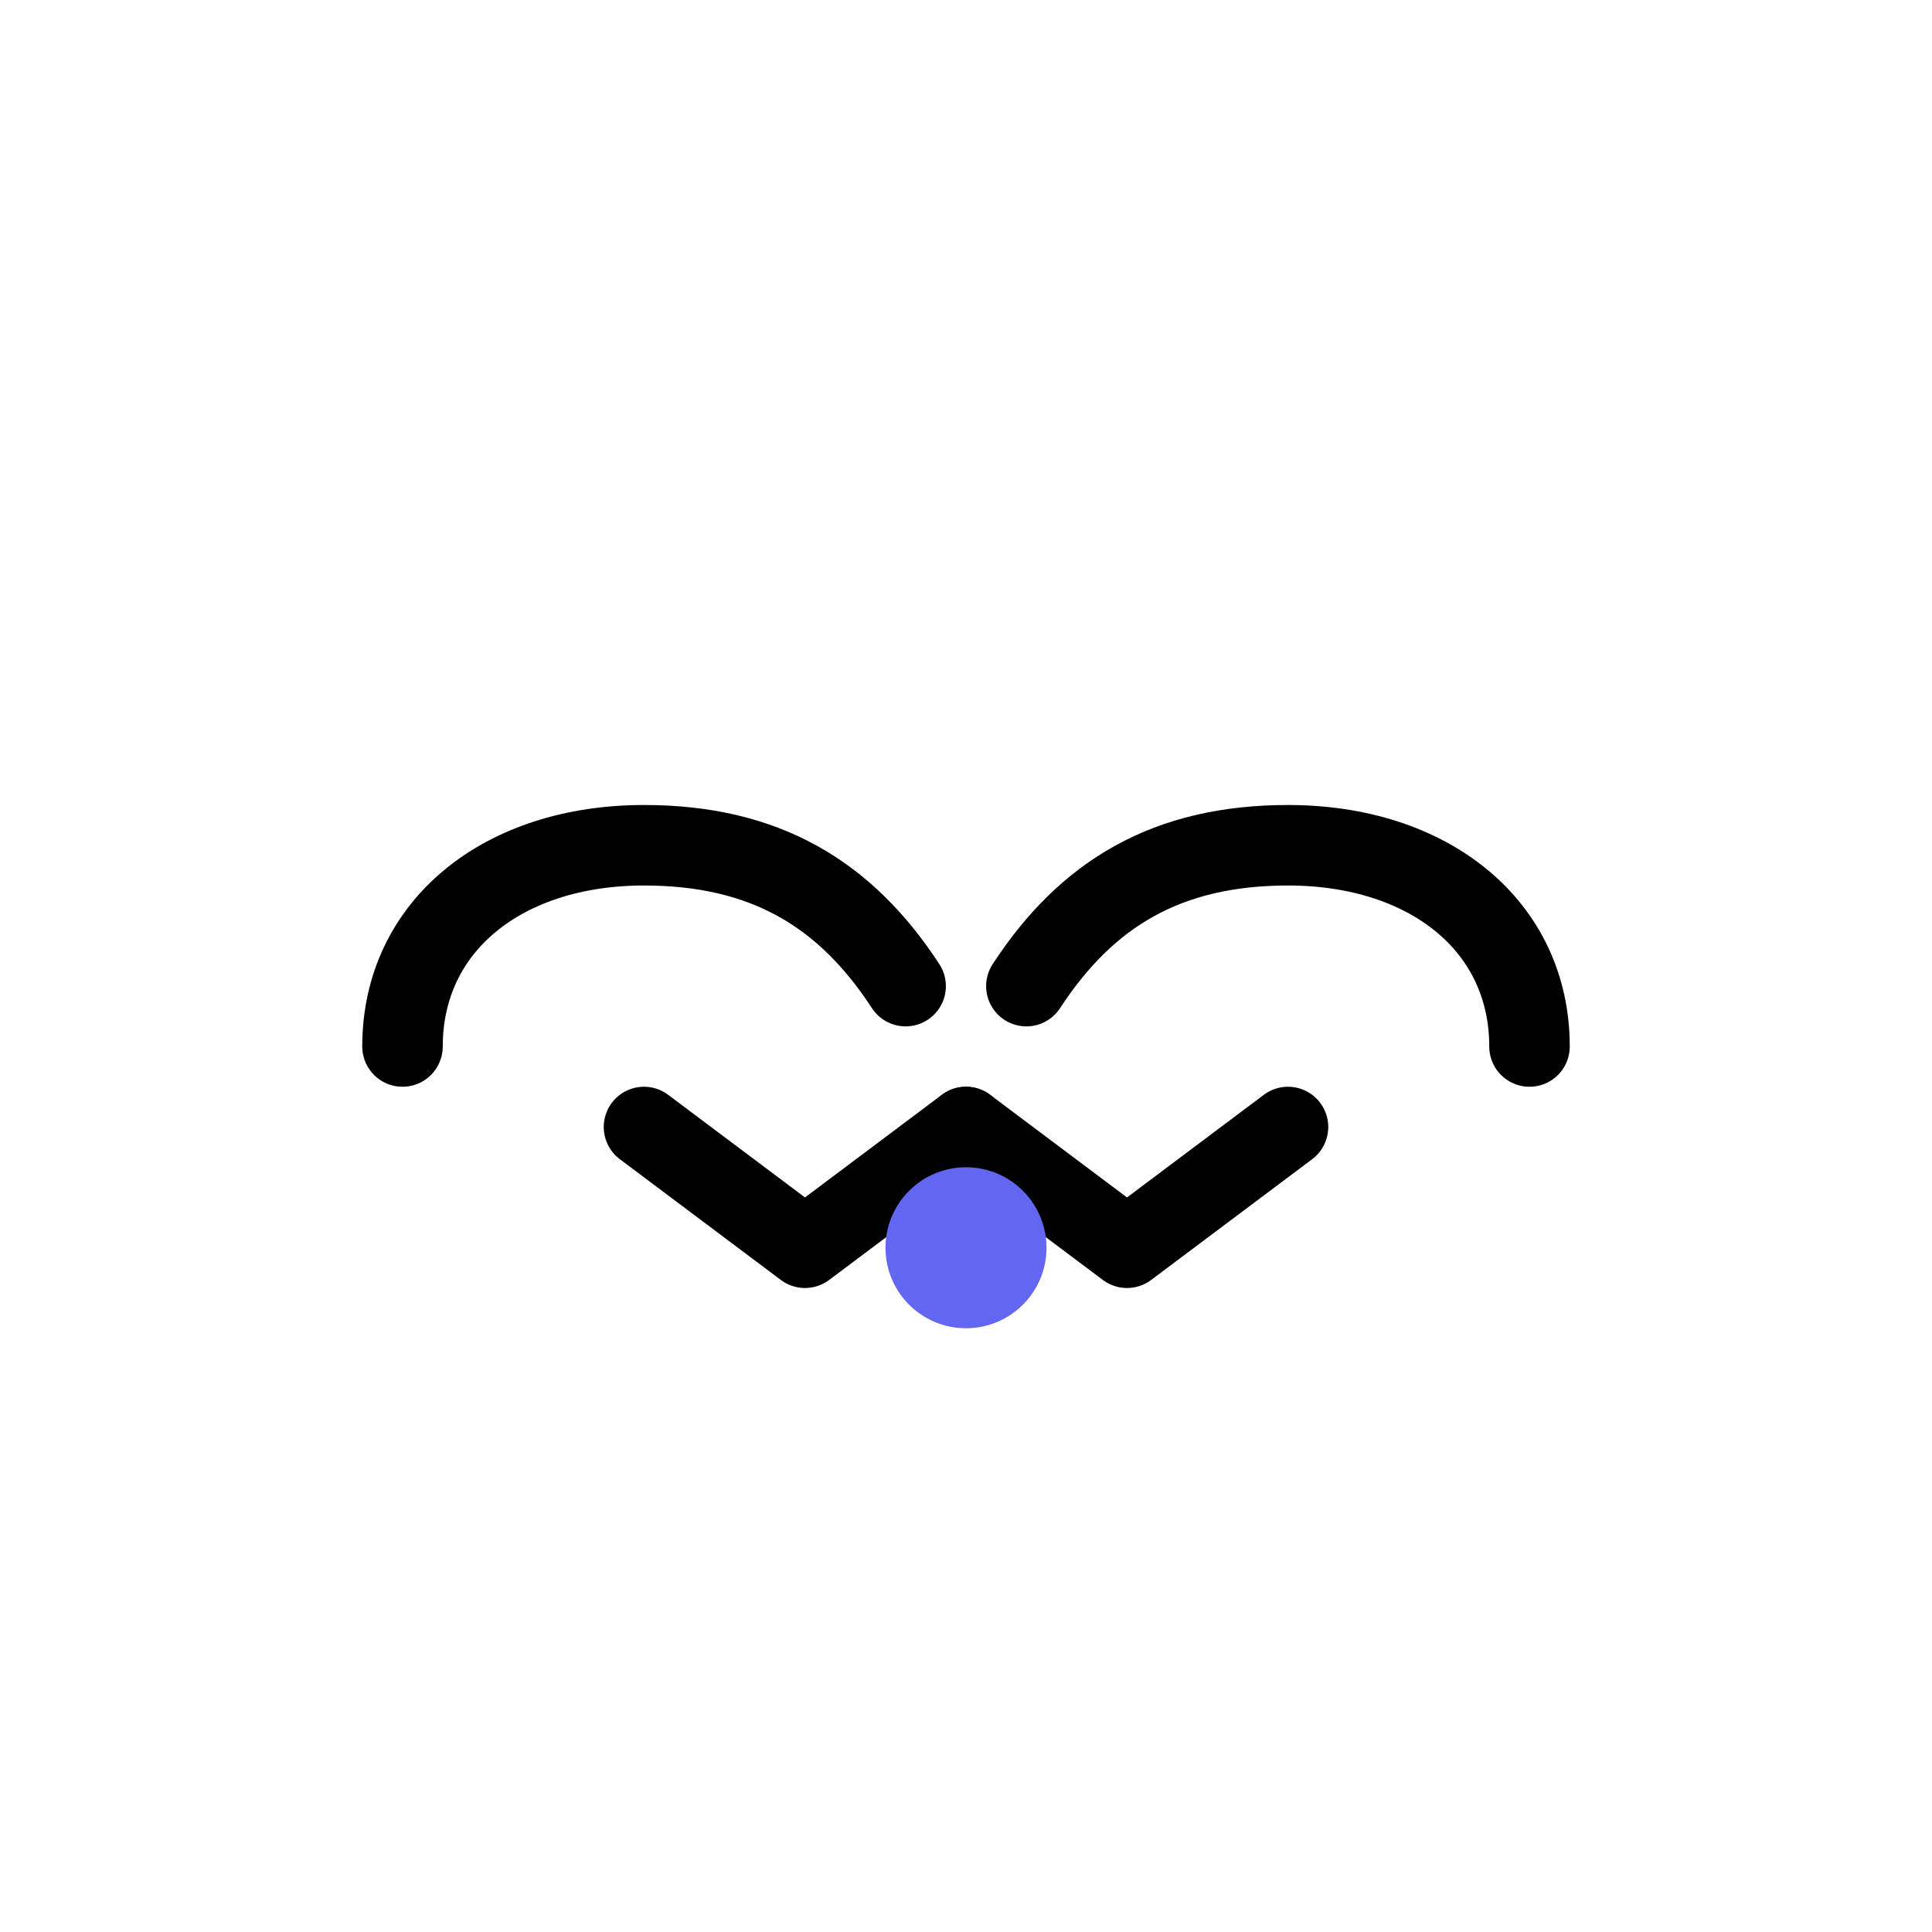 <svg xmlns="http://www.w3.org/2000/svg" viewBox="0 0 48 48" aria-hidden="true" role="img">
  <g fill="none" stroke="currentColor" stroke-width="2" stroke-linecap="round" stroke-linejoin="round">
    <path d="M10 26c0-3 2.5-5 6-5 3 0 5 1.2 6.5 3.5M38 26c0-3-2.5-5-6-5-3 0-5 1.2-6.5 3.5"/>
    <path d="M16 28l4 3 4-3"/>
    <path d="M32 28l-4 3-4-3"/>
  </g>
  <circle cx="24" cy="31" r="2" fill="#6366f1"/>
</svg>


